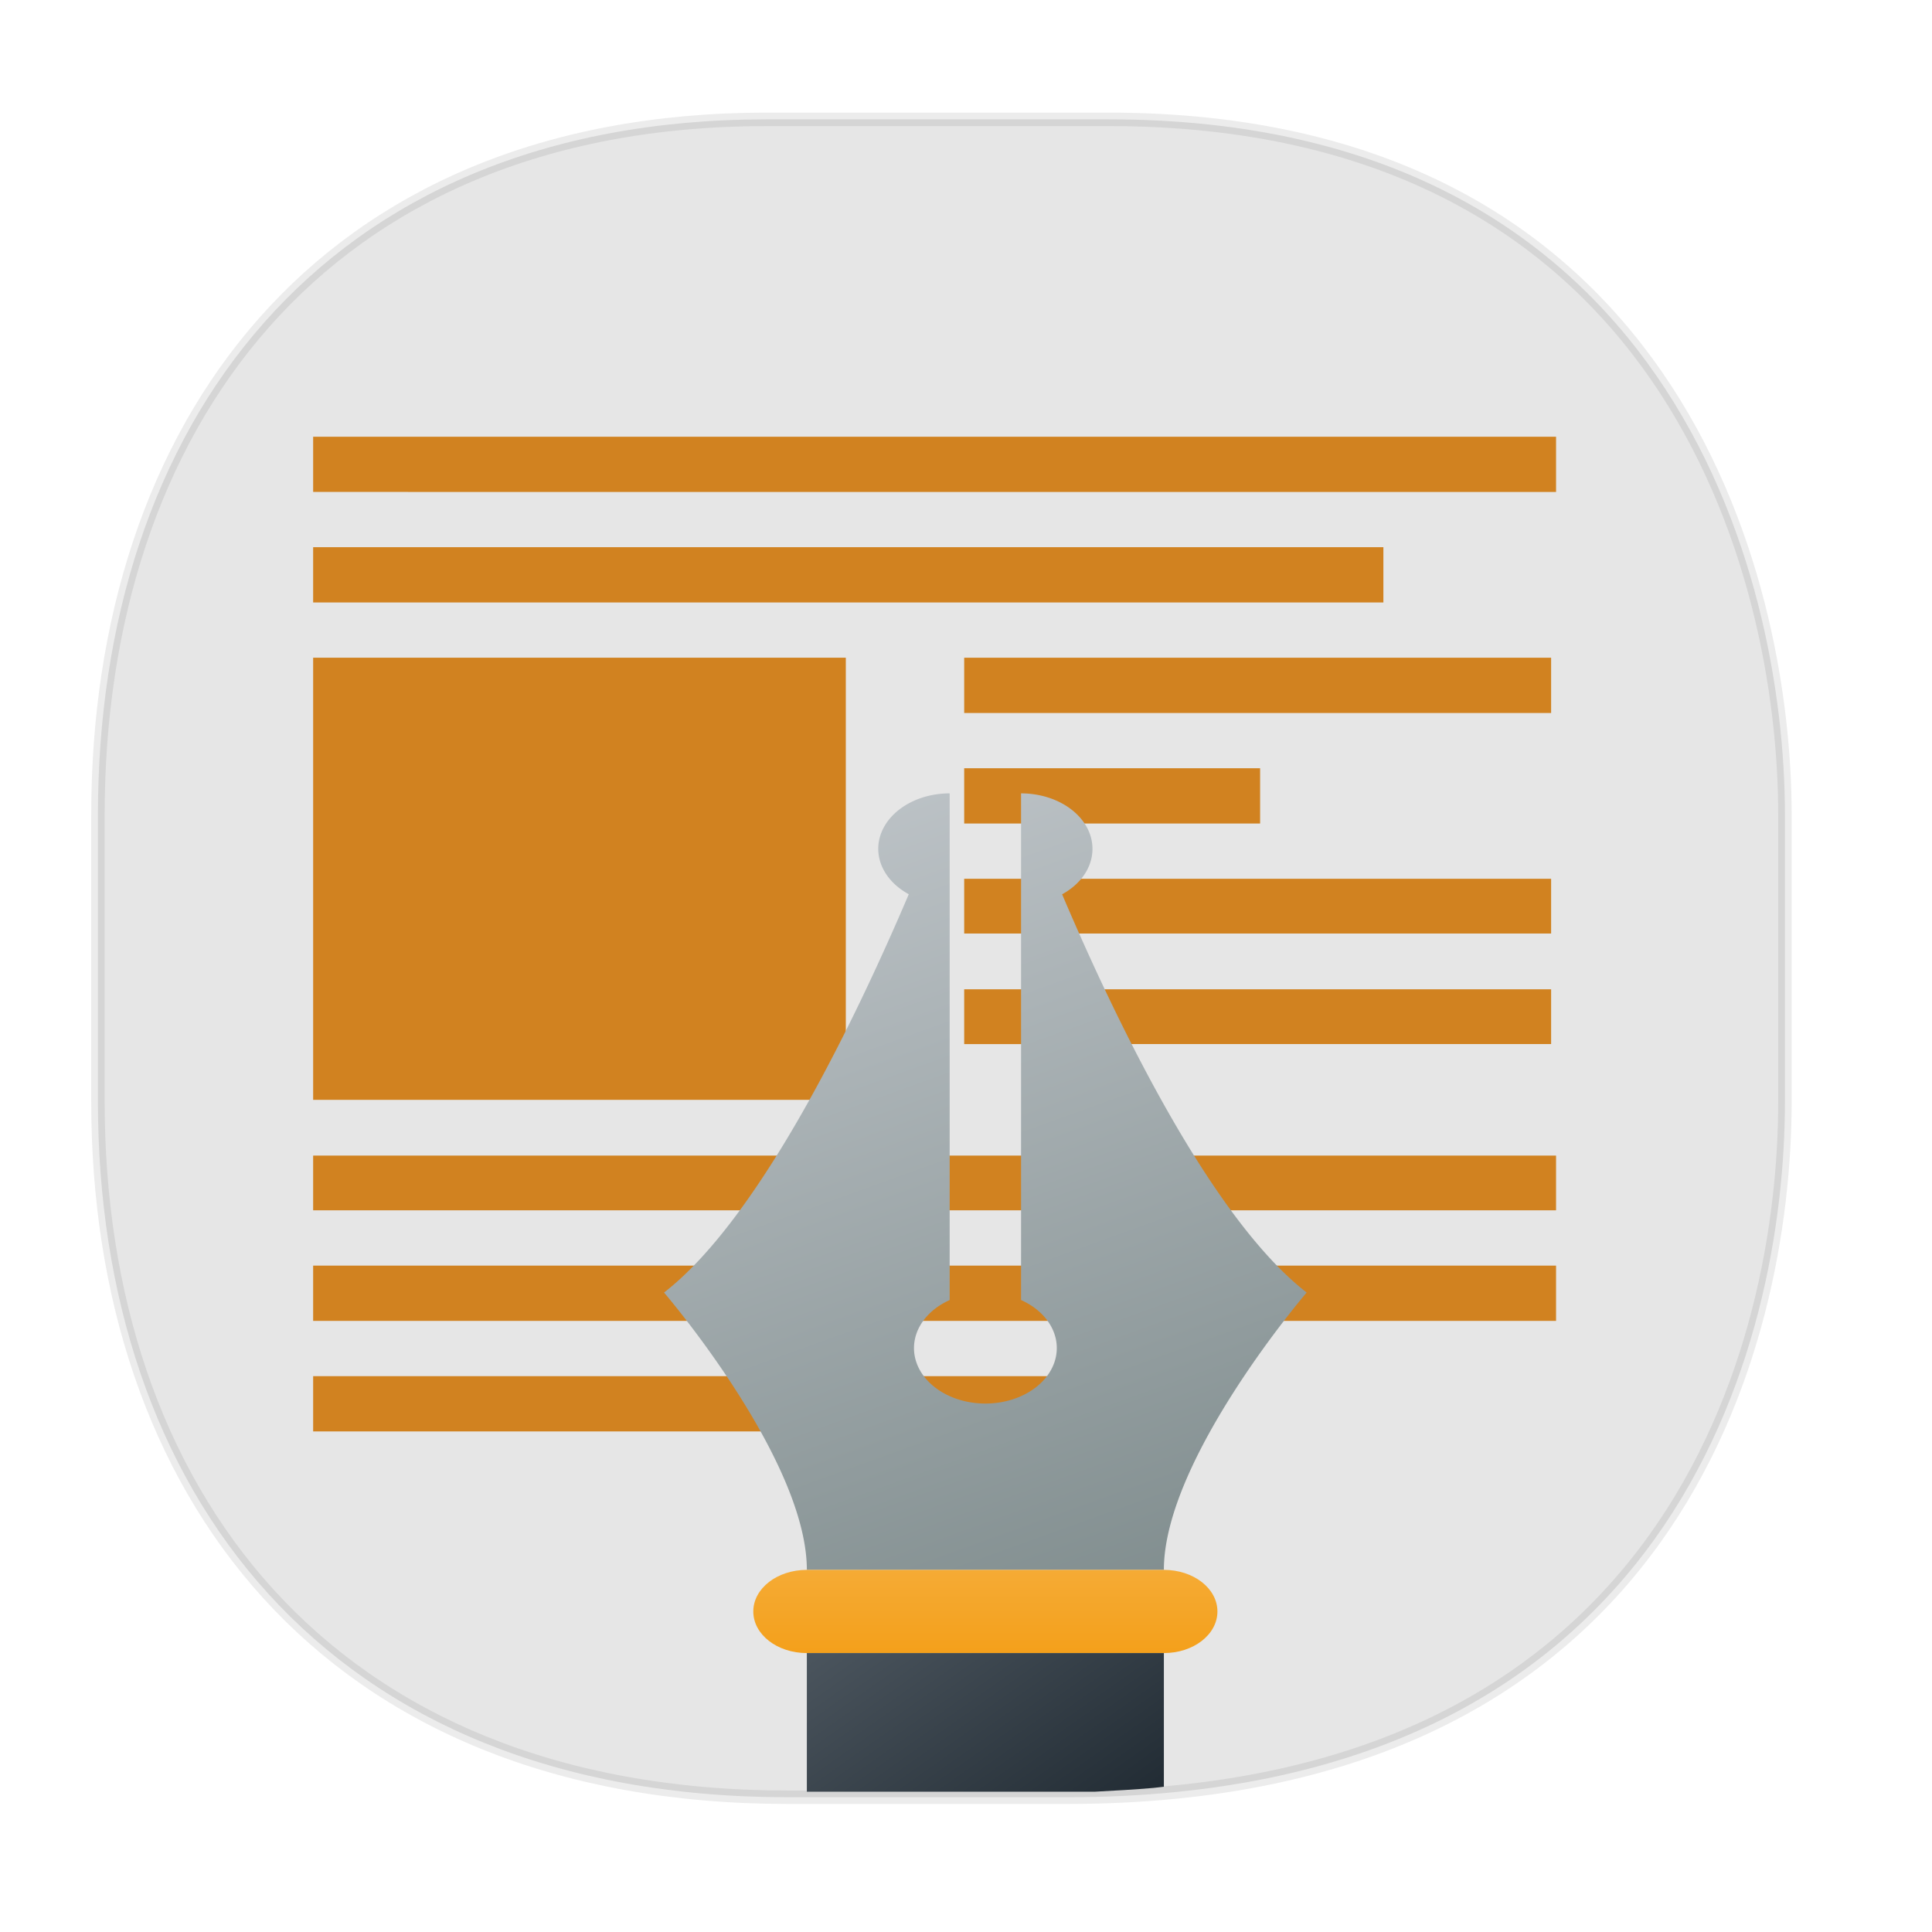 <svg xmlns="http://www.w3.org/2000/svg" xmlns:xlink="http://www.w3.org/1999/xlink" width="48" height="48" version="1.1" id="svg38"><defs id="defs22"><style id="style4511"/><style id="style4511-26"/><style id="style4511-9"/><style id="style4552"/><style id="style4511-2"/><linearGradient gradientTransform="translate(7 4)" gradientUnits="userSpaceOnUse" x2="21" y2="32" x1="8" y1="4" id="g-3"><stop id="stop32" stop-color="#bdc3c7"/><stop id="stop34" stop-color="#7f8c8d" offset="1"/></linearGradient><linearGradient gradientTransform="translate(-4.5 4)" gradientUnits="userSpaceOnUse" x2="0" y2="32" y1="36" id="b-6"><stop id="stop7-75" stop-color="#f39c12"/><stop id="stop9-35" stop-color="#f5ab35" offset="1"/></linearGradient><linearGradient gradientTransform="matrix(5 0 0 6.25 57.465 -10.718)" gradientUnits="userSpaceOnUse" x2="19" y2="33" x1="27" y1="44" id="a-6"><stop id="stop2-2" stop-color="#18222a"/><stop id="stop4-912" stop-color="#566069" offset="1"/></linearGradient><linearGradient xlink:href="#g-3" id="linearGradient530" gradientUnits="userSpaceOnUse" gradientTransform="translate(7 4)" x1="8" y1="4" x2="21" y2="32"/><linearGradient xlink:href="#b-6" id="linearGradient532" gradientUnits="userSpaceOnUse" gradientTransform="translate(-4.5 4)" y1="36" x2="0" y2="32"/><linearGradient xlink:href="#a-6" id="linearGradient534" gradientUnits="userSpaceOnUse" gradientTransform="matrix(5 0 0 6.25 57.465 -10.718)" x1="27" y1="44" x2="19" y2="33"/></defs><style id="style4485" type="text/css"/><path d="M19.046 2.965h8.495c13.908 0 16.805 11.246 16.805 17.282v7.123c0 5.96-2.704 17.282-17.837 17.282h-6.93c-11.562 0-17.146-7.708-17.146-17.282v-7.123c0-9.575 5.47-17.282 16.613-17.282z" id="rect4144" opacity="1" fill="#e6e6e6" fill-opacity="1" stroke="#000" stroke-width=".334" stroke-linecap="square" stroke-linejoin="bevel" stroke-miterlimit="4" stroke-dasharray="none" stroke-dashoffset="0" stroke-opacity=".078"/><path id="path14979" d="M7.78 14.968v-1.373h26.59v1.373z" style="marker:none" color="#000" display="inline" overflow="visible" visibility="visible" opacity="1" fill="#d18220" fill-opacity=".997" fill-rule="nonzero" stroke="none" stroke-width=".533"/><path id="path4235" d="M23.955 17.714v-1.373h14.582v1.373z" style="marker:none" color="#000" display="inline" overflow="visible" visibility="visible" opacity="1" fill="#d18220" fill-opacity=".997" fill-rule="nonzero" stroke="none" stroke-width=".533"/><path style="marker:none" d="M7.78 16.341v10.984h13.234V16.34z" id="rect4315" color="#000" display="inline" overflow="visible" visibility="visible" opacity="1" fill="#d18220" fill-opacity=".997" fill-rule="nonzero" stroke="none" stroke-width=".533"/><path style="marker:none" d="M23.955 20.46v-1.373h7.352v1.373z" id="path4631" color="#000" display="inline" overflow="visible" visibility="visible" opacity="1" fill="#d18220" fill-opacity=".997" fill-rule="nonzero" stroke="none" stroke-width=".533"/><path id="path4633" d="M23.955 23.193v-1.36h14.582v1.36z" style="marker:none" color="#000" display="inline" overflow="visible" visibility="visible" opacity="1" fill="#d18220" fill-opacity=".997" fill-rule="nonzero" stroke="none" stroke-width=".533"/><path style="marker:none" d="M7.78 32.817v-1.373h30.88v1.373z" id="path4635" color="#000" display="inline" overflow="visible" visibility="visible" opacity="1" fill="#d18220" fill-opacity=".997" fill-rule="nonzero" stroke="none" stroke-width=".533"/><path id="path4250" d="M17.6 19.087c-.837 0-1.516.634-1.516 1.416 0 .782.679 1.416 1.516 1.416.838 0 1.516-.634 1.516-1.416 0-.782-.678-1.416-1.516-1.416zm-4.567 1.276l-3.047 4.902h6.928l-2.025-3.623-.57 1.021z" style="marker:none" color="#000" display="inline" overflow="visible" visibility="visible" opacity="1" fill="#d18220" fill-opacity=".997" fill-rule="nonzero" stroke="none" stroke-width=".4"/><path style="marker:none" d="M23.955 25.94v-1.361h14.582v1.36z" id="path4725" color="#000" display="inline" overflow="visible" visibility="visible" opacity="1" fill="#d18220" fill-opacity=".997" fill-rule="nonzero" stroke="none" stroke-width=".533"/><path id="path4727" d="M7.78 30.07v-1.36h30.88v1.36z" style="marker:none" color="#000" display="inline" overflow="visible" visibility="visible" opacity="1" fill="#d18220" fill-opacity=".997" fill-rule="nonzero" stroke="none" stroke-width=".533"/><path style="marker:none" d="M7.78 35.563V34.19h19.116v1.373z" id="path14983" color="#000" display="inline" overflow="visible" visibility="visible" opacity="1" fill="#d18220" fill-opacity=".997" fill-rule="nonzero" stroke="none" stroke-width=".533"/><path style="marker:none" d="M7.78 12.222V10.85h30.88v1.373z" id="path14977" color="#000" display="inline" overflow="visible" visibility="visible" opacity="1" fill="#d18220" fill-opacity=".997" fill-rule="nonzero" stroke="none" stroke-width=".533"/><g id="g69" transform="matrix(.887 0 0 .689 7.628 14.199)" stroke-linejoin="bevel"><path d="M18 8a2 2 0 0 0-2 2 2 2 0 0 0 .855 1.637C15.39 16.06 12.71 23.29 10 26c0 0 4 6 4 10h10c0-4 4-10 4-10-2.71-2.71-5.387-9.93-6.85-14.361A2 2 0 0 0 22 10a2 2 0 0 0-2-2v18.27a2 2 0 1 1-2 .001V12z" id="path61" fill="url(#linearGradient530)" stroke-width="2"/><g id="g67" stroke-width="6.2"><path d="M14 36h10c.831 0 1.5.669 1.5 1.5S24.831 39 24 39H14c-.831 0-1.5-.669-1.5-1.5S13.169 36 14 36" id="path63" fill="url(#linearGradient532)"/><path d="M192.723 239.281c2.858-.194 5.685-.398 8.273-.687.523-.059.957-.153 1.469-.215V214.28h-50v25z" id="rect65" transform="matrix(.2 0 0 .2 -16.493 -3.856)" fill="url(#linearGradient534)" stroke-width="31" stroke-linecap="round"/></g></g></svg>
